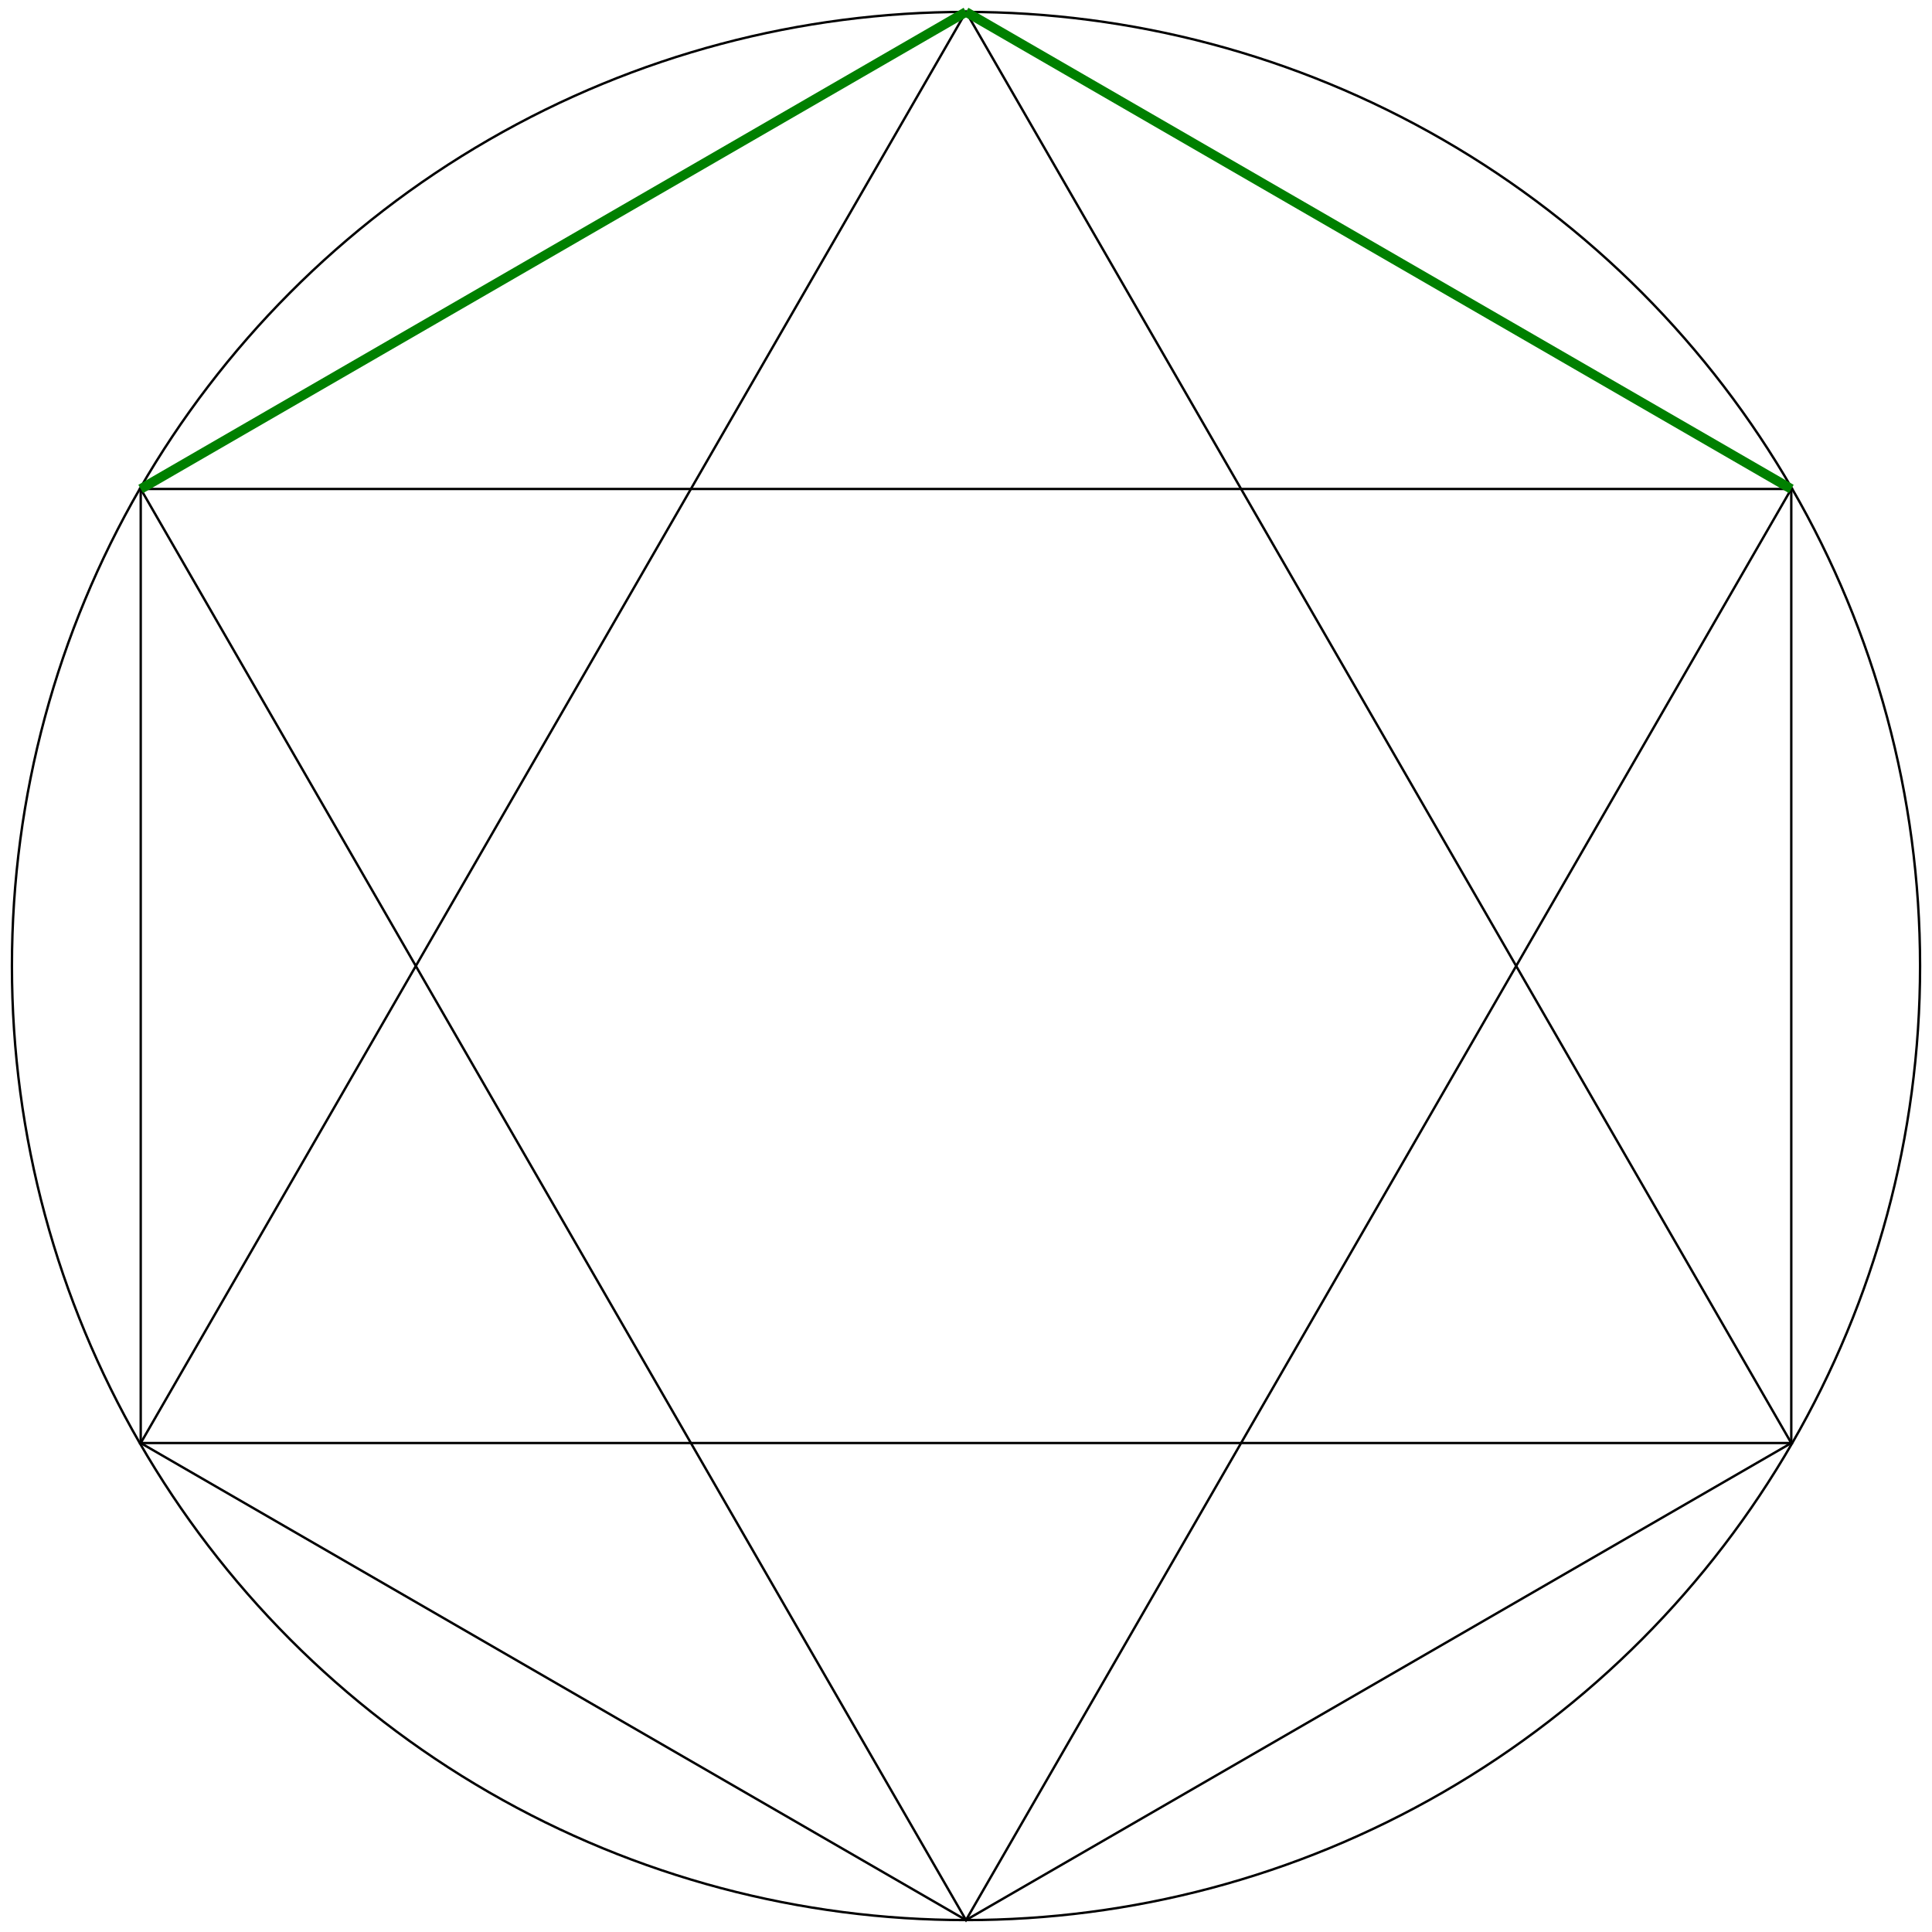 <svg viewBox="95 95 810 810"
     xmlns="http://www.w3.org/2000/svg">

<title>Sextile</title>
<desc></desc>

<circle cx="500" cy="500" r="400" fill="none" stroke="black" />

<!-- 6 -->
<polygon fill="none" stroke="black" 
        points="500,100 154,300 154,700 500,900 846,700 846,300" />

<!-- 2 x 3 (skip 1) -->
<polygon fill="none" stroke="black" 
        points="500,100 154,700 846,700" />
<polygon fill="none" stroke="black" 
        points="154,300 500,900 846,300" />

<line fill="none" stroke="green" stroke-width="4" 
      x1="500" y1="100" x2="154" y2="300" />
<!-- <line fill="none" stroke="green" stroke-width="4" 
      x1="500" y1="100" x2="154" y2="700" /> -->
<!-- <line fill="none" stroke="green" stroke-width="4" 
      x1="500" y1="100" x2="846" y2="700" /> -->
<line fill="none" stroke="green" stroke-width="4" 
      x1="500" y1="100" x2="846" y2="300" />

</svg>